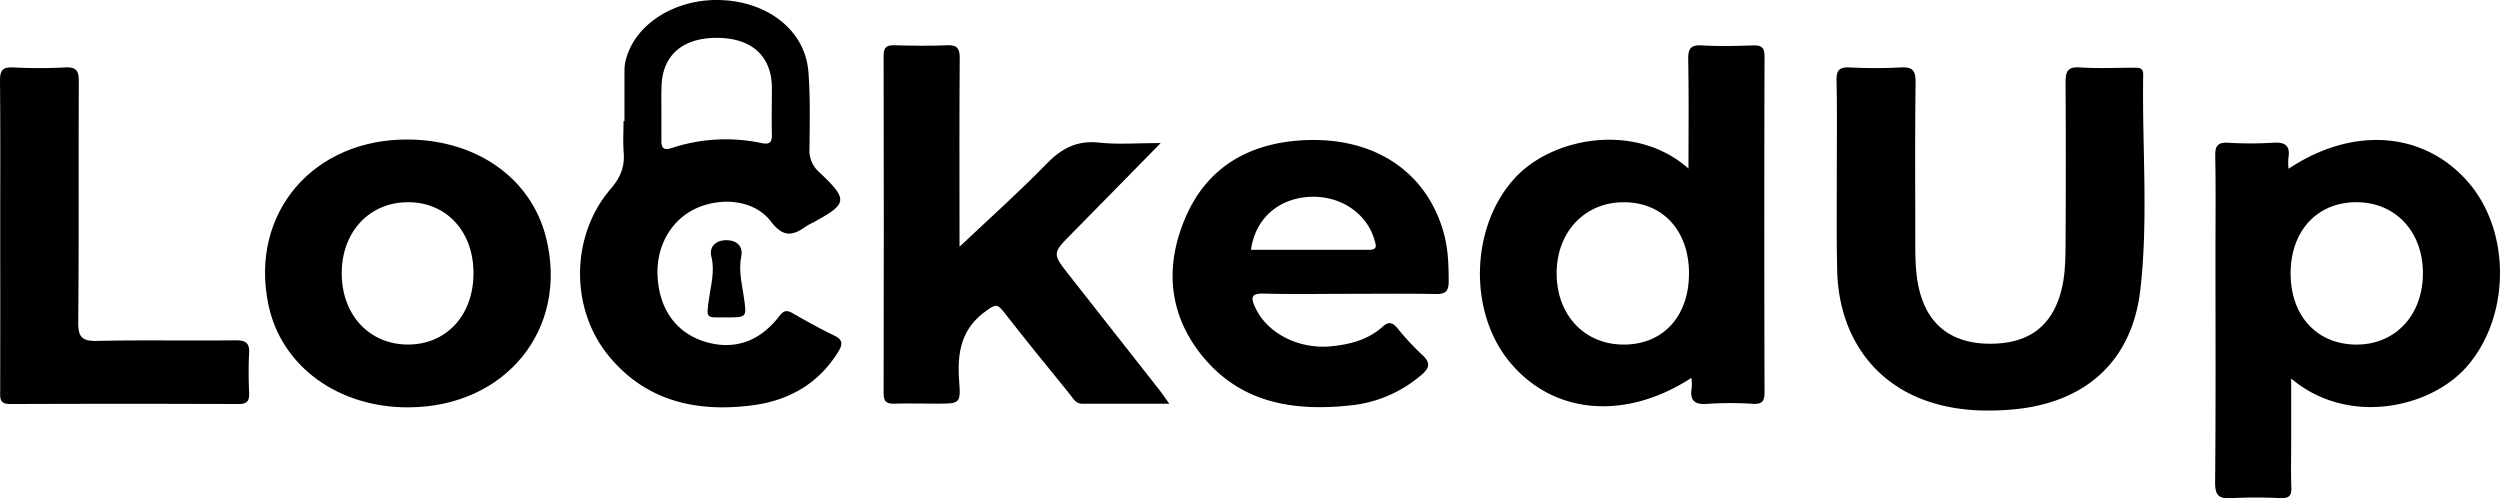 <svg xmlns="http://www.w3.org/2000/svg" viewBox="0 0 791.27 157.75"><g id="Calque_2" data-name="Calque 2"><g id="Calque_1-2" data-name="Calque 1"><path d="M534.42,53.35c0-12.12.13-23.34-.09-34.56-.06-3.44.83-4.62,4.39-4.42,5.31.31,10.64.2,16,0,2.67-.08,3.78.51,3.77,3.5q-.15,53.13,0,106.26c0,2.73-.65,3.83-3.58,3.69a108.86,108.86,0,0,0-14.45,0c-4.32.37-5.69-1.19-5-5.21a14.5,14.5,0,0,0-.13-3c-21,13.63-43.75,11.56-57.47-5-13.36-16.13-12.4-43.37,1.89-58.56C491.83,43.24,517.89,38.71,534.42,53.35Zm.16,33.18c0-13.46-8.2-22.46-20.54-22.52s-21.36,9.31-21.35,22.53,8.89,22.59,21.36,22.52S534.58,100,534.58,86.53Z"/><path d="M724.35,53.42c20.39-13.6,42.91-11.82,56.85,4.23,13.71,15.79,13.33,42.9-.61,58.58-11.47,12.91-37.45,18.75-55.41,3.58v19.62c0,5-.14,9.94.05,14.9.1,2.65-.83,3.42-3.41,3.34a147.63,147.63,0,0,0-15.46,0c-4.09.29-5.3-.85-5.26-5.09.23-24,.11-48,.11-72,0-10.43.13-20.86-.07-31.29-.07-3.27.92-4.29,4.17-4.11a116.1,116.1,0,0,0,14,0c3.75-.24,5.65.69,5,4.77A17.16,17.16,0,0,0,724.35,53.42ZM725,86.31c-.08,13.6,8.3,22.75,20.87,22.75,12.22,0,20.89-9.21,21-22.31C767,73.44,758.25,64,745.84,64S725.11,73,725,86.31Z"/><path d="M581.36,56.21c0-10.27.14-20.54-.08-30.8-.07-3.36,1.06-4.2,4.23-4.06a157.33,157.33,0,0,0,16,0c3.68-.21,4.83.81,4.79,4.63-.22,17.22-.1,34.44-.09,51.66,0,5.81.18,11.59,2.17,17.15,3.26,9.14,10.53,13.94,21.27,14,11.27.06,18.37-4.47,21.84-13.83,2.18-5.88,2.24-12,2.28-18.13q.15-25.33,0-50.67c0-3.45.55-5.1,4.57-4.82,5.63.38,11.31.1,17,.09,1.53,0,3-.14,3,2.16-.38,22.67,1.67,45.45-.89,68-2.62,23-17.68,36.16-40.9,38.05-9.68.79-19.29.21-28.48-3.4-16.49-6.49-26.33-21.64-26.59-41.19C581.25,75.42,581.36,65.82,581.36,56.21Z"/><path d="M303.7,78.09c9.71-9.18,18.86-17.31,27.35-26.06,4.84-5,9.73-7.69,16.9-6.89,6,.66,12.14.13,19.42.13-9.9,10.08-18.89,19.29-27.94,28.44-6.45,6.52-6.47,6.47-.92,13.52q14.17,18,28.29,36c1,1.24,1.86,2.57,3.29,4.56-9.75,0-18.66,0-27.58,0-2.07,0-2.76-1.6-3.76-2.84-7.1-8.77-14.27-17.49-21.18-26.4-2-2.57-2.84-2-5.24-.3-8.18,5.67-9.44,13.45-8.74,22.51.55,7,.11,7-7,7-4.5,0-9-.12-13.48,0-2.55.09-3.45-.64-3.44-3.32q.12-53.42,0-106.84c0-2.74,1-3.34,3.49-3.27,5.48.14,11,.24,16.47,0,3.32-.16,4.16.95,4.13,4.16-.15,18.06-.07,36.12-.07,54.17Z"/><path d="M197.65,38.29c0-5.29,0-10.59,0-15.88a13.35,13.35,0,0,1,.32-3C200.66,7.63,213.92-.72,228.74.05s26.14,9.88,27.13,22.73c.62,8.08.41,16.22.34,24.33a9,9,0,0,0,3.06,7.36c9.31,8.8,9.08,10-2,16a19.77,19.77,0,0,0-2.18,1.18c-4.21,3.07-7.23,3.51-11.07-1.53-5.06-6.66-15.13-7.86-23.33-4.33-8,3.46-13,11.85-12.57,21.36.44,10.53,5.71,18,14.69,20.9,9.15,2.93,17.42.32,23.76-7.89,1.45-1.89,2.38-2.14,4.35-1,4.31,2.49,8.68,4.9,13.16,7.07,2.65,1.29,2.71,2.65,1.3,5-6.27,10.25-15.78,15.59-27.34,17.07-17.63,2.26-33.65-1.31-45.42-15.71-12.29-15-12-38.11.66-52.79,3.1-3.59,4.48-7,4.12-11.54-.25-3.29-.05-6.62-.05-9.94Zm11.69-3.71c0,3.3,0,6.61,0,9.91-.06,2.52.87,3.15,3.31,2.34a54.59,54.59,0,0,1,28.46-1.53c2.48.49,3.26-.26,3.2-2.69-.11-5,0-9.9,0-14.86-.08-10-6.38-15.74-17.4-15.77s-17.41,5.69-17.53,15.66C209.3,30,209.32,32.27,209.34,34.58Z"/><path d="M129.4,128.93c-22.34.14-40.37-13-44.44-32.45-6.08-29,14.24-52.81,44.75-52.32,21.56.34,38.47,12.49,43.11,31C180.09,104.06,160.17,128.74,129.4,128.93Zm20.46-42.19C150,73.51,141.53,64.12,129.4,64c-12.38-.12-21.27,9.31-21.24,22.55,0,13.07,8.69,22.43,20.82,22.5S149.74,100,149.86,86.74Z"/><path d="M426.55,93c-8.82,0-17.64.18-26.44-.08-4.26-.13-4.25,1.36-2.77,4.5,3.85,8.2,13.89,13.26,24.26,12.16,5.91-.62,11.49-2.11,16-6.17,2.08-1.88,3.25-1.25,4.8.58a79.15,79.15,0,0,0,7.78,8.37c3,2.72,2,4.43-.6,6.57a40.62,40.62,0,0,1-22.14,9.38c-17.43,1.89-33.88-.52-46-14.57-11.58-13.45-13.06-29.18-6.13-45.12s20.3-23.33,37.12-24.23C435.12,43.18,451.7,54.51,457,73.9c1.38,5,1.51,10.1,1.52,15.24,0,3-1,4-4.07,3.92C445.17,92.88,435.86,93,426.55,93ZM395.94,79.07c12.47,0,24.9,0,37.34,0,2.87,0,2.23-1.46,1.73-3.2-2.48-8.57-11.07-14.18-20.83-13.54S397.3,69.3,395.94,79.07Z"/><path d="M.07,74.63C.07,58.24.16,41.86,0,25.47c0-3.25.89-4.28,4.16-4.13a158.54,158.54,0,0,0,16.46,0c3.69-.21,4.34,1.24,4.33,4.56-.13,25.32.06,50.65-.19,76-.05,4.79,1.17,6.12,6,6,14.62-.33,29.26,0,43.89-.19,3.32,0,4.39,1,4.2,4.23-.24,4.12-.16,8.28,0,12.41.08,2.44-.53,3.54-3.29,3.53q-36.18-.14-72.34,0c-3.42,0-3.17-1.82-3.16-4.07Q.11,99.22.07,74.63Z"/><path d="M229.9,100.46c-6.47-.06-6.42.76-5.49-6,.59-4.32,1.91-8.62.74-13.21-.74-2.89,1.13-5.12,4.46-5.22,3.5-.12,5.69,1.86,5,5.16-.89,4.41.21,8.52.8,12.7C236.37,100.47,236.49,100.46,229.9,100.46Z"/></g></g></svg>